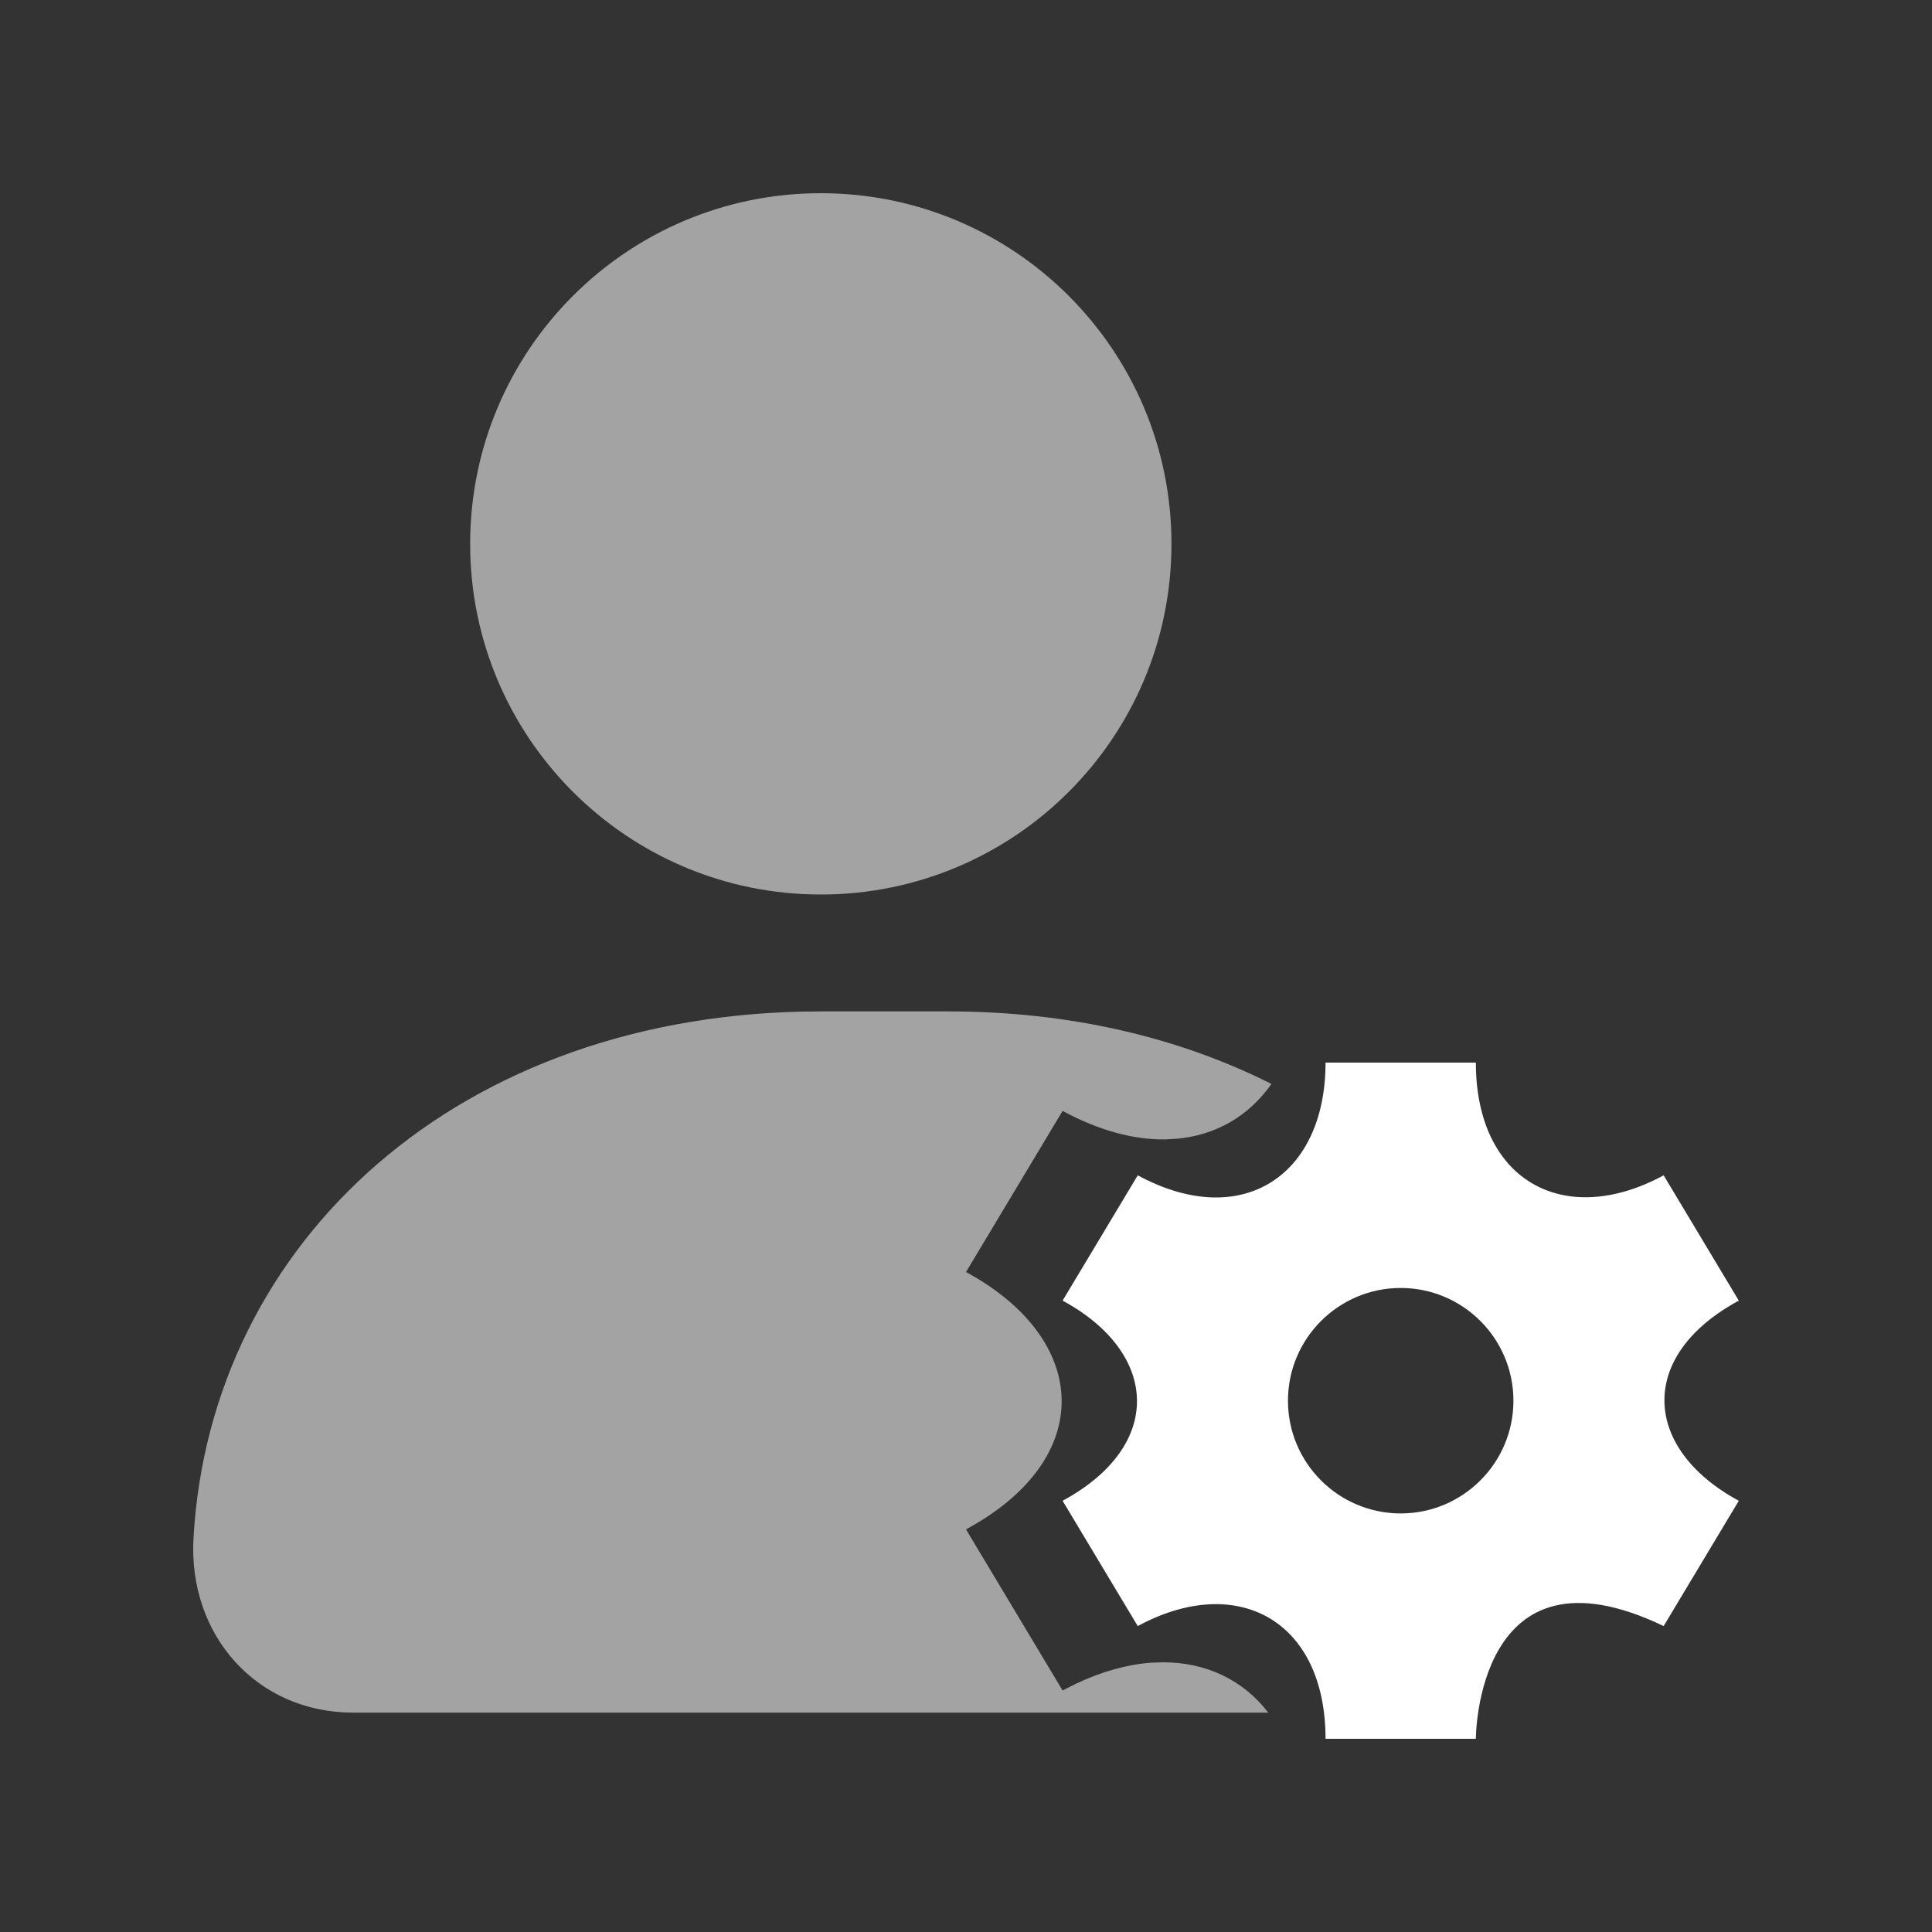 <?xml version="1.0" encoding="UTF-8"?>
<svg width="20px" height="20px" viewBox="0 0 20 20" version="1.1" xmlns="http://www.w3.org/2000/svg" xmlns:xlink="http://www.w3.org/1999/xlink">
    <rect x="0" y="0" width="20" height="20" fill="#333333" stroke="none"/>
    <title>authority management 2</title>
    <g id="authority-management" stroke="none" stroke-width="1" fill="none" fill-rule="evenodd">
        <rect id="矩形" fill="#000000" opacity="0" x="0" y="0" width="20" height="20"></rect>
        <path d="M12.127,5.63 C12.127,7.635 10.502,9.26 8.497,9.26 C6.493,9.26 4.867,7.635 4.867,5.63 C4.867,3.625 6.493,2 8.497,2 C10.502,2 12.127,3.625 12.127,5.63 Z M9.815,10.47 C11.08,10.47 12.212,10.742 13.162,11.221 C12.93,11.551 12.591,11.751 12.184,11.788 L12.065,11.795 C11.742,11.8 11.381,11.706 11,11.5 L10,13.168 C11.281,13.861 11.359,15.097 10,15.832 L11,17.5 L11.136,17.431 C11.408,17.302 11.671,17.23 11.918,17.212 L12.04,17.208 C12.485,17.208 12.868,17.39 13.129,17.729 L3.657,17.729 C2.655,17.729 1.947,16.925 2.003,15.924 C2.175,12.858 4.75,10.47 8.497,10.47 L9.815,10.47 Z" id="形状结合" fill="#FFFFFF" opacity="0.55"></path>
        <g id="编组-14备份-2" transform="translate(11, 11)" fill="#FFFFFF">
            <path d="M4.278,0 C4.278,1.226 5.193,1.724 6.222,1.167 L7,2.464 C5.943,3.036 6.004,3.997 7,4.536 L6.222,5.833 C4.278,4.9 4.278,7 4.278,7 L2.722,7 C2.722,5.774 1.807,5.276 0.778,5.833 L0,4.536 C1.057,3.964 0.996,3.003 0,2.464 L0.778,1.167 C1.852,1.748 2.722,1.175 2.722,0 L4.278,0 Z M3.5,2.333 C2.856,2.333 2.333,2.856 2.333,3.5 C2.333,4.144 2.856,4.667 3.5,4.667 C4.144,4.667 4.667,4.144 4.667,3.5 C4.667,2.856 4.144,2.333 3.5,2.333 Z" id="形状结合"></path>
        </g>
    </g>
</svg>